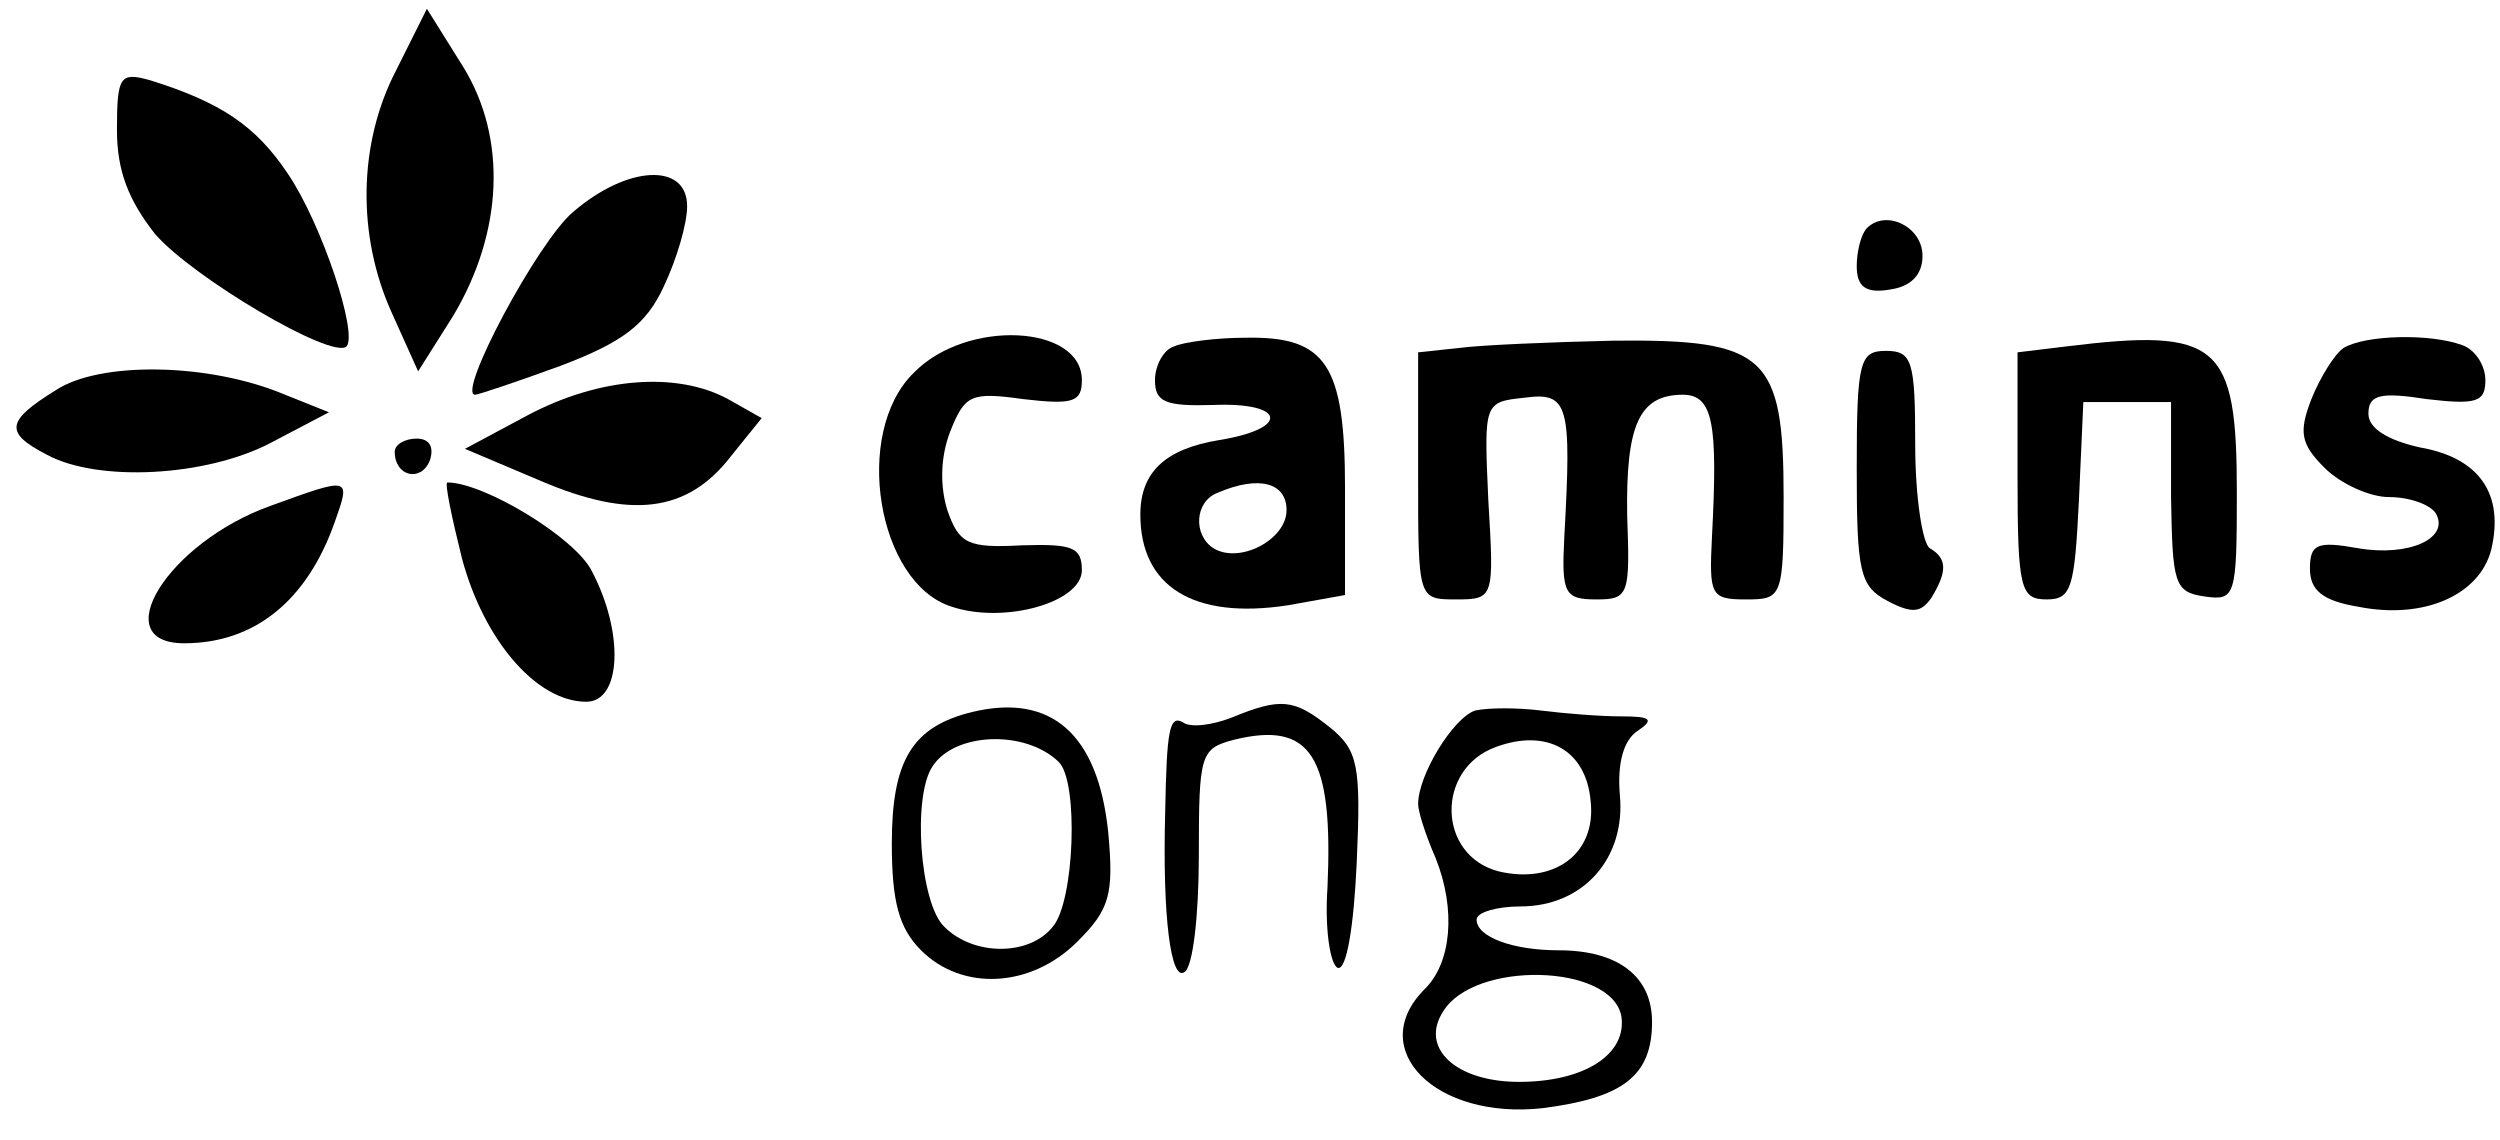 <?xml version="1.0" standalone="no"?>
<!DOCTYPE svg PUBLIC "-//W3C//DTD SVG 20010904//EN"
 "http://www.w3.org/TR/2001/REC-SVG-20010904/DTD/svg10.dtd">
<svg version="1.0" xmlns="http://www.w3.org/2000/svg"
 width="171pt" height="78pt" viewBox="0 0 171 78"
 preserveAspectRatio="xMidYMid meet">

<g transform="translate(0,78) scale(0.1,-0.1)"
fill="#000000" stroke="none">
<path d="M271 732 c-26 -50 -27 -113 -3 -166 l18 -40 24 38 c34 57 37 121 7
170 l-25 40 -21 -42z"/>
<path d="M80 691 c0 -28 8 -48 26 -71 26 -30 121 -86 131 -77 8 9 -17 84 -40
118 -22 33 -46 49 -94 64 -21 6 -23 3 -23 -34z"/>
<path d="M392 635 c-24 -20 -80 -125 -67 -125 2 0 29 9 59 20 42 16 58 28 70
54 9 19 16 43 16 55 0 30 -41 28 -78 -4z"/>
<path d="M1277 624 c-4 -4 -7 -16 -7 -26 0 -14 6 -19 23 -16 14 2 22 10 22 23
0 20 -25 32 -38 19z"/>
<path d="M625 525 c-42 -41 -25 -144 26 -160 36 -12 89 3 89 25 0 16 -7 18
-41 17 -37 -2 -43 1 -51 24 -5 16 -5 36 2 54 10 25 14 27 50 22 34 -4 40 -2
40 13 0 38 -79 42 -115 5z"/>
<path d="M803 543 c-7 -2 -13 -13 -13 -23 0 -15 7 -18 40 -17 49 2 53 -16 4
-24 -37 -6 -54 -22 -54 -51 0 -49 36 -72 101 -62 l39 7 0 73 c0 85 -13 104
-68 103 -20 0 -43 -3 -49 -6z m77 -112 c0 -20 -32 -37 -50 -26 -14 9 -13 32 3
38 28 12 47 7 47 -12z"/>
<path d="M998 542 l-28 -3 0 -85 c0 -84 0 -84 26 -84 26 0 26 1 22 68 -3 67
-3 67 25 70 30 4 32 -5 27 -95 -2 -39 0 -43 22 -43 22 0 23 3 21 57 -1 62 8
83 38 83 21 0 24 -20 20 -97 -2 -40 -1 -43 23 -43 25 0 26 1 26 70 0 97 -12
108 -116 107 -44 -1 -91 -3 -106 -5z"/>
<path d="M1413 543 l-33 -4 0 -85 c0 -77 2 -84 20 -84 17 0 19 8 22 68 l3 67
30 0 30 0 0 -65 c1 -59 2 -65 23 -68 21 -3 22 0 22 71 0 102 -12 113 -117 100z"/>
<path d="M1603 542 c-6 -4 -16 -20 -22 -35 -9 -23 -7 -31 9 -47 11 -11 31 -20
44 -20 14 0 28 -5 32 -11 10 -17 -18 -30 -53 -24 -28 5 -33 3 -33 -14 0 -15 9
-22 33 -26 45 -9 83 8 91 39 9 38 -8 63 -49 70 -22 5 -35 13 -35 23 0 13 8 15
40 10 34 -4 40 -2 40 13 0 10 -7 21 -16 24 -22 8 -66 7 -81 -2z"/>
<path d="M1270 460 c0 -71 2 -81 21 -91 17 -9 23 -8 30 2 11 18 11 27 -1 34
-5 3 -10 35 -10 71 0 57 -2 64 -20 64 -18 0 -20 -7 -20 -80z"/>
<path d="M38 513 c-34 -21 -35 -29 -6 -44 35 -19 109 -15 153 8 l40 21 -30 12
c-52 22 -127 23 -157 3z"/>
<path d="M361 496 l-43 -23 52 -22 c61 -26 100 -22 130 17 l21 26 -23 13 c-35
19 -88 15 -137 -11z"/>
<path d="M270 471 c0 -17 18 -21 24 -6 3 9 0 15 -9 15 -8 0 -15 -4 -15 -9z"/>
<path d="M185 434 c-70 -25 -113 -94 -59 -94 48 0 84 29 103 83 11 31 11 31
-44 11z"/>
<path d="M316 398 c15 -56 51 -98 85 -98 24 0 26 47 4 89 -11 23 -74 61 -99
61 -2 0 3 -24 10 -52z"/>
<path d="M665 293 c-41 -10 -55 -33 -55 -90 0 -40 5 -58 20 -73 28 -28 75 -26
107 6 22 22 25 32 21 75 -7 67 -39 95 -93 82z m59 -34 c14 -13 11 -96 -4 -113
-16 -20 -54 -20 -74 0 -17 16 -22 90 -8 110 15 23 63 25 86 3z"/>
<path d="M842 289 c-13 -5 -28 -7 -33 -3 -9 5 -11 -5 -12 -61 -2 -73 4 -116
13 -110 6 3 10 39 10 80 0 69 1 73 24 79 53 13 68 -11 64 -101 -2 -29 2 -53 7
-55 6 -2 11 28 13 72 3 67 1 77 -19 93 -24 19 -33 20 -67 6z"/>
<path d="M1009 294 c-15 -5 -39 -44 -39 -64 0 -5 5 -21 12 -37 14 -35 11 -72
-8 -90 -40 -41 8 -89 81 -81 55 7 75 22 75 59 0 31 -23 49 -64 49 -31 0 -56 9
-56 21 0 5 14 9 30 9 43 0 72 33 68 76 -2 23 3 38 12 44 12 8 9 10 -11 10 -15
0 -39 2 -55 4 -16 2 -36 2 -45 0z m79 -62 c4 -36 -25 -57 -63 -48 -42 11 -43
70 -2 85 35 13 62 -2 65 -37z m21 -147 c4 -26 -25 -45 -70 -45 -43 0 -68 23
-52 48 21 35 115 33 122 -3z"/>
</g>
</svg>
